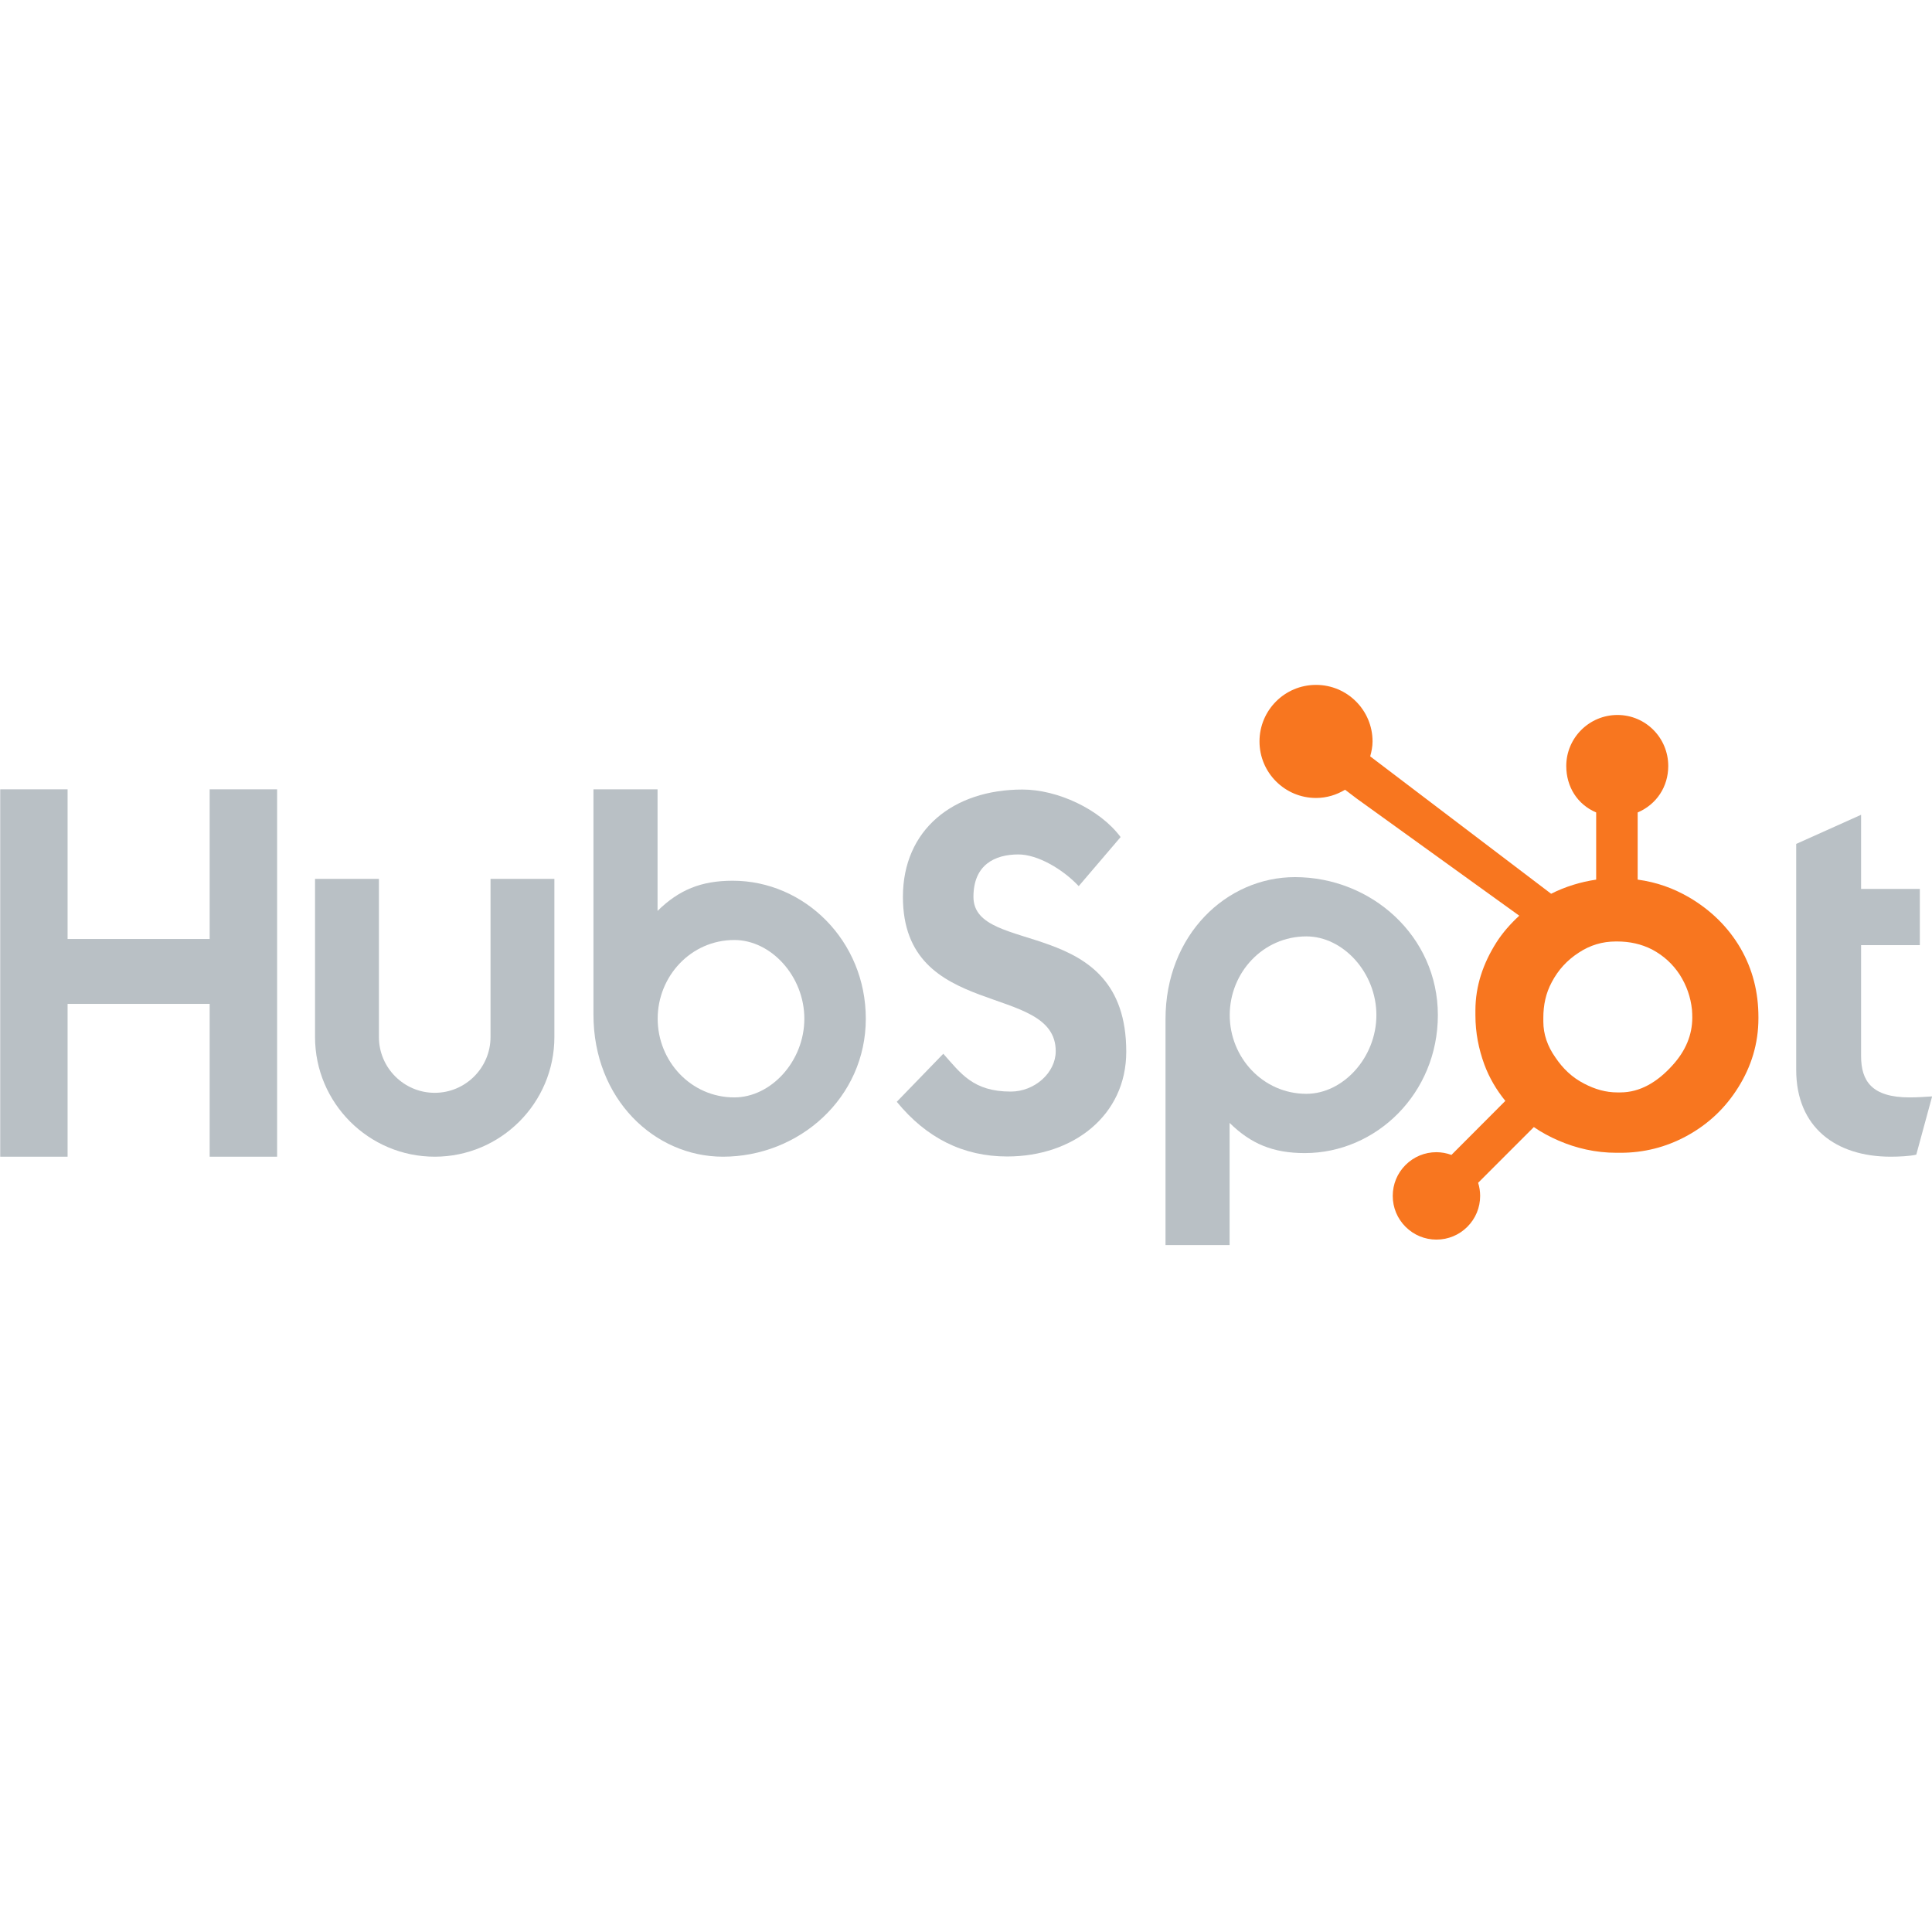 <svg width="800" height="800" viewBox="0 0 800 800" fill="none" xmlns="http://www.w3.org/2000/svg">
<g clip-path="url(#clip0_605_813)">
<path d="M0.094 326.842H27.988V388.814H86.817V326.842H114.747V478.964H86.817V415.691H27.988V478.964H0.094V326.842Z" fill="#B9C0C5"/>
<path d="M203.114 429.416C203.114 442.15 192.739 452.513 180.008 452.513C167.272 452.513 156.903 442.15 156.903 429.416V363.922H130.45V429.416C130.45 456.739 152.683 478.964 180.008 478.964C207.327 478.964 229.558 456.739 229.558 429.416V363.922H203.114V429.416Z" fill="#B9C0C5"/>
<path d="M303.405 364.689C290.283 364.689 281.123 368.497 272.278 377.18V326.842H245.739V420.131C245.739 455.05 270.986 478.964 299.35 478.964C330.883 478.964 358.511 454.624 358.511 421.828C358.511 389.449 333.034 364.689 303.405 364.689ZM304.064 454.413C286.081 454.413 272.33 439.394 272.33 421.828C272.33 404.259 286.081 389.236 304.064 389.236C319.302 389.236 333.061 404.259 333.061 421.828C333.061 439.394 319.302 454.413 304.064 454.413Z" fill="#B9C0C5"/>
<path d="M403.084 371.375C403.084 358.034 411.973 353.805 421.705 353.805C429.539 353.805 439.906 359.73 446.672 366.927L464.02 346.613C455.35 334.975 437.789 326.931 423.398 326.931C394.616 326.931 373.877 343.65 373.877 371.375C373.877 422.797 437.153 406.497 437.153 435.284C437.153 444.163 428.48 452 418.539 452C402.873 452 397.792 444.381 390.6 436.338L371.339 456.227C383.62 471.253 398.852 478.875 417.053 478.875C444.35 478.875 466.359 461.945 466.359 435.489C466.359 378.355 403.084 396.133 403.084 371.375Z" fill="#B9C0C5"/>
<path d="M536.225 363.198C507.864 363.198 482.614 387.098 482.614 422.025V515.555H509.152V464.978C517.998 473.655 527.153 477.469 540.28 477.469C569.908 477.469 595.387 452.713 595.387 420.333C595.387 387.533 567.752 363.198 536.225 363.198ZM540.941 452.925C522.959 452.925 509.206 437.886 509.206 420.333C509.206 402.764 522.959 387.741 540.941 387.741C556.175 387.741 569.936 402.764 569.936 420.333C569.936 437.886 556.175 452.925 540.941 452.925Z" fill="#B9C0C5"/>
<path d="M790.733 454.413C775.08 454.413 770.636 447.644 770.636 437.27V391.352H794.967V368.077H770.636V337.389L743.769 349.449V442.984C743.769 466.9 760.269 478.964 782.902 478.964C786.288 478.964 790.949 478.745 793.491 478.119L800.052 453.997C797.089 454.202 793.705 454.413 790.733 454.413Z" fill="#B9C0C5"/>
<path d="M720.747 392.705C715.659 383.952 708.503 376.934 699.556 371.652C692.87 367.759 685.938 365.289 678.125 364.228V336.416C685.938 333.098 690.786 325.756 690.786 317.191C690.786 305.516 681.423 296.055 669.758 296.055C658.083 296.055 648.556 305.516 648.556 317.191C648.556 325.756 653.125 333.098 660.938 336.416V364.241C654.688 365.144 648.206 367.092 642.287 370.086C630.198 360.905 590.558 330.784 567.369 313.192C567.919 311.209 568.342 309.166 568.342 307.009C568.342 294.078 557.87 283.597 544.934 283.597C531.998 283.597 521.531 294.078 521.531 307.009C521.531 319.939 532.009 330.423 544.945 330.423C549.358 330.423 553.439 329.133 556.961 327.011L561.855 330.723L629.098 379.173C625.544 382.438 622.233 386.15 619.584 390.316C614.217 398.808 610.938 408.152 610.938 418.344V420.47C610.938 427.625 612.297 434.38 614.612 440.725C616.652 446.266 619.633 451.303 623.325 455.858L601.008 478.23C599.028 477.5 596.948 477.1 594.778 477.1C589.947 477.1 585.416 478.988 581.998 482.398C578.578 485.819 576.705 490.361 576.705 495.195C576.706 500.028 578.589 504.57 582.008 507.988C585.425 511.406 589.967 513.291 594.802 513.291C599.636 513.291 604.18 511.406 607.6 507.988C611.013 504.57 612.897 500.027 612.897 495.195C612.897 493.325 612.608 491.5 612.064 489.766L635.131 466.695C638.294 468.88 641.709 470.719 645.381 472.305C652.623 475.436 660.617 477.344 669.366 477.344H670.969C680.641 477.344 689.764 475.072 698.341 470.425C707.378 465.514 714.452 458.798 719.795 450.225C725.167 441.628 728.125 432.13 728.125 421.68V421.158C728.125 410.878 725.745 401.394 720.747 392.705ZM692.562 441.1C686.302 448.058 679.105 452.344 670.969 452.344H669.628C664.981 452.344 660.436 451.059 655.986 448.723C650.97 446.152 647.158 442.483 644.037 437.838C640.812 433.278 639.063 428.3 639.063 423.022V421.419C639.063 416.23 640.058 411.309 642.567 406.663C645.25 401.583 648.873 397.633 653.692 394.492C658.423 391.373 663.477 389.844 669.105 389.844H669.628C674.731 389.844 679.563 390.85 684.122 393.183C688.767 395.67 692.562 399.069 695.505 403.539C698.362 408.011 700.063 412.834 700.609 418.089C700.695 419.181 700.739 420.3 700.739 421.369C700.739 428.5 698.014 435.105 692.562 441.1Z" fill="#F8761F"/>
</g>
<defs>
<clipPath id="clip0_605_813">
<rect width="800" height="800" fill="white"/>
</clipPath>
</defs>
</svg>
